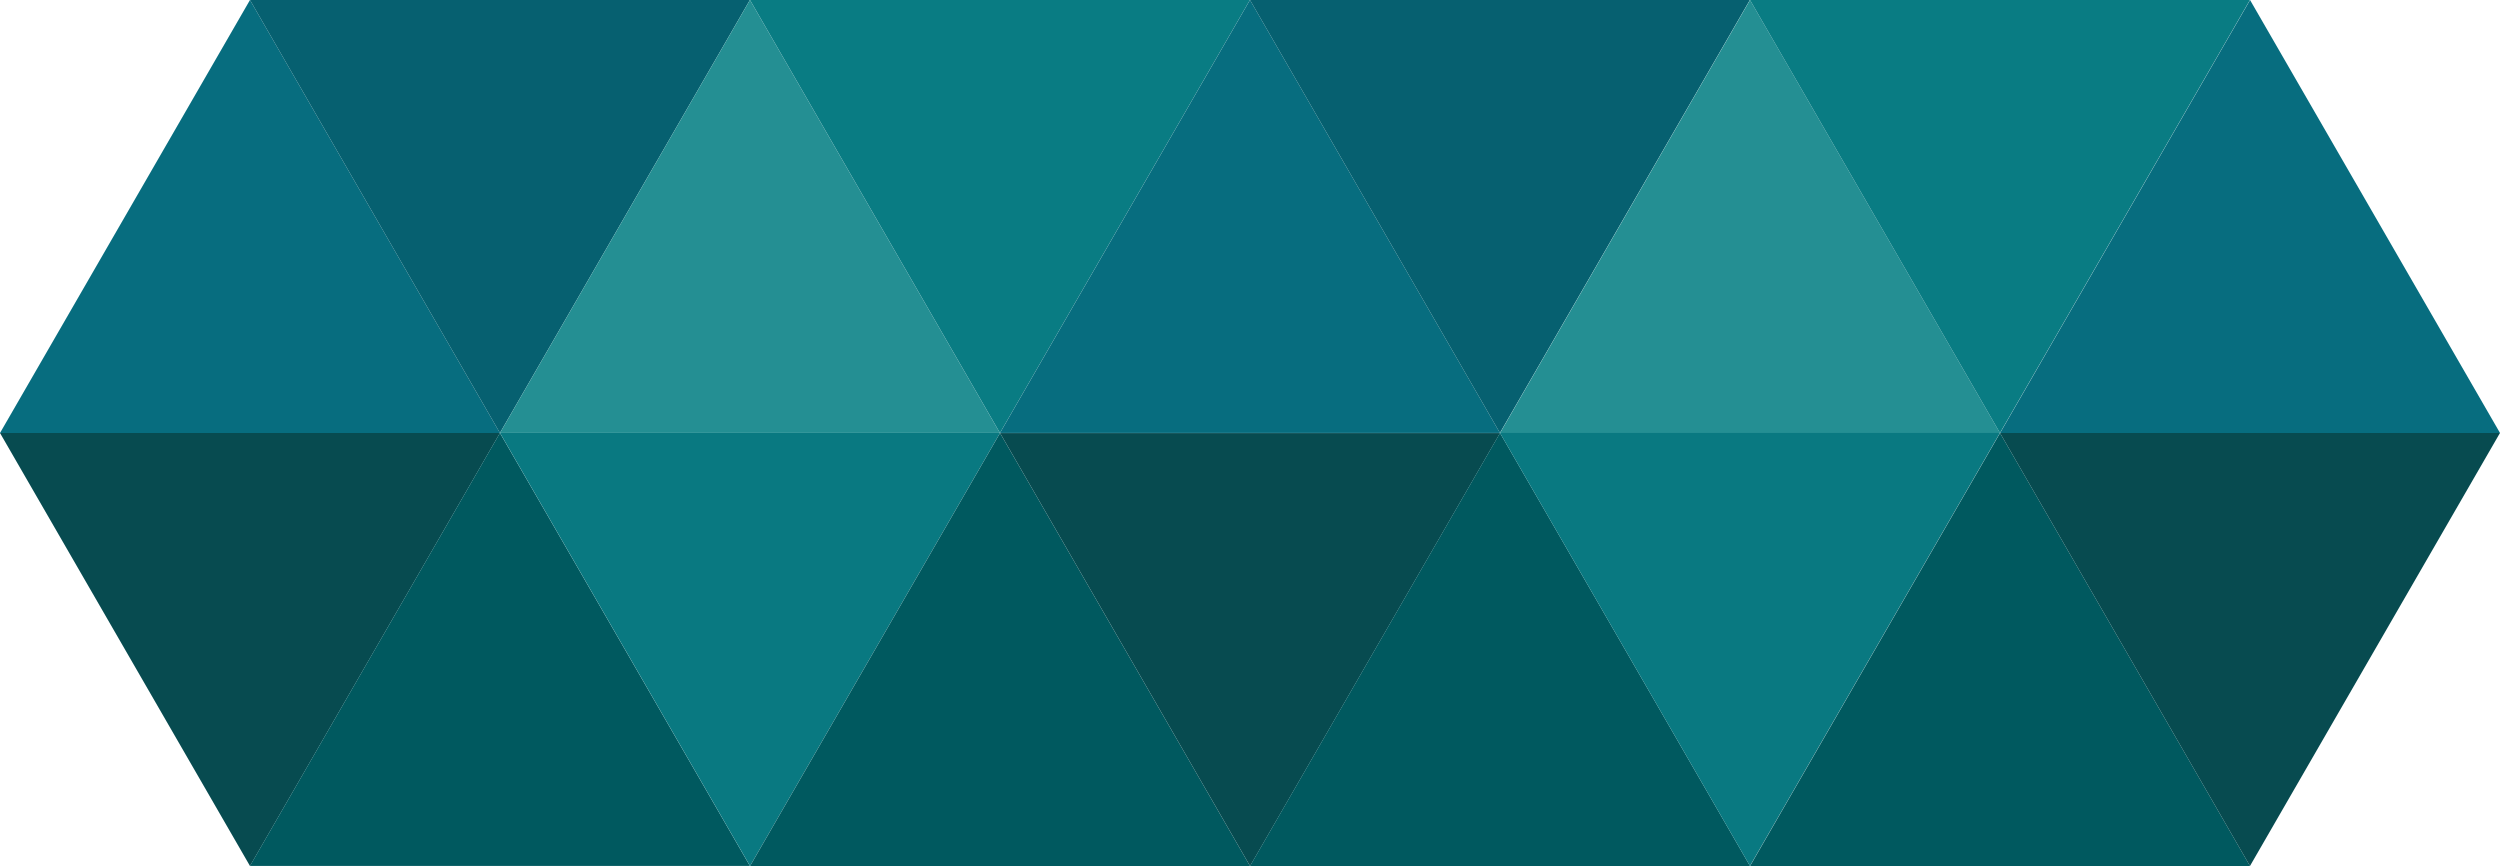 <?xml version="1.0" encoding="UTF-8" standalone="no"?>
<svg width="60.625" height="21" xmlns="http://www.w3.org/2000/svg">
 <g>
  <title>Layer 1</title>
  <path fill="#074b50" d="m6.062,21l6.062,-10.5l-12.124,0l6.062,10.5l0,0z" id="path4514"/>
  <path fill="#076d7f" id="path4538" d="m6.062,0l6.062,10.5l-12.124,0l6.062,-10.5l1.238,0l-1.238,0l1.624,0l-1.624,0z"/>
  <path id="svg_4" fill="#00595f" d="m12.123,10.499l6.062,10.5l-12.124,0l6.062,-10.5l1.238,0l-1.238,0l1.624,0l-1.624,0z"/>
  <path id="svg_5" fill="#066070" d="m12.123,10.499l6.062,-10.5l-12.124,0l6.062,10.5l0,0z"/>
  <path id="svg_6" fill="#248f93" d="m18.186,-0.001l6.062,10.5l-12.124,0l6.062,-10.5l1.238,0l-1.238,0l1.624,0l-1.624,0z"/>
  <path id="svg_7" fill="#097981" d="m18.188,21.001l6.062,-10.5l-12.124,0l6.062,10.5l0,0z"/>
  <path id="svg_8" fill="#097c83" d="m24.249,10.499l6.062,-10.5l-12.124,0l6.062,10.5l0,0z"/>
  <path id="svg_9" fill="#00595f" d="m24.251,10.501l6.062,10.5l-12.124,0l6.062,-10.5l1.238,0l-1.238,0l1.624,0l-1.624,0z"/>
  <path id="svg_10" fill="#076d7f" d="m30.312,-0.001l6.062,10.5l-12.124,0l6.062,-10.5l1.238,0l-1.238,0l1.624,0l-1.624,0z"/>
  <path id="svg_11" fill="#074b50" d="m30.314,21.002l6.062,-10.5l-12.124,0l6.062,10.5l0,0z"/>
  <path id="svg_12" fill="#066070" d="m36.373,10.498l6.062,-10.5l-12.124,0l6.062,10.5l0,0z"/>
  <path id="svg_13" fill="#00595f" d="m36.375,10.5l6.062,10.5l-12.124,0l6.062,-10.5l1.238,0l-1.238,0l1.624,0l-1.624,0z"/>
  <path id="svg_14" fill="#248f93" d="m42.438,0l6.062,10.5l-12.124,0l6.062,-10.5l1.238,0l-1.238,0l1.624,0l-1.624,0z"/>
  <path id="svg_15" fill="#097981" d="m42.436,20.999l6.062,-10.5l-12.124,0l6.062,10.5l0,0z"/>
  <path id="svg_16" fill="#097c83" d="m48.499,10.499l6.062,-10.5l-12.124,0l6.062,10.5l0,0z"/>
  <path id="svg_17" fill="#00595f" d="m48.501,10.501l6.062,10.5l-12.124,0l6.062,-10.5l1.238,0l-1.238,0l1.624,0l-1.624,0z"/>
  <path id="svg_18" fill="#076d7f" d="m54.564,0.001l6.062,10.5l-12.124,0l6.062,-10.5l1.238,0l-1.238,0l1.624,0l-1.624,0z"/>
  <path id="svg_19" fill="#074b50" d="m54.562,21l6.062,-10.5l-12.124,0l6.062,10.5l0,0z"/>
 </g>
</svg>
